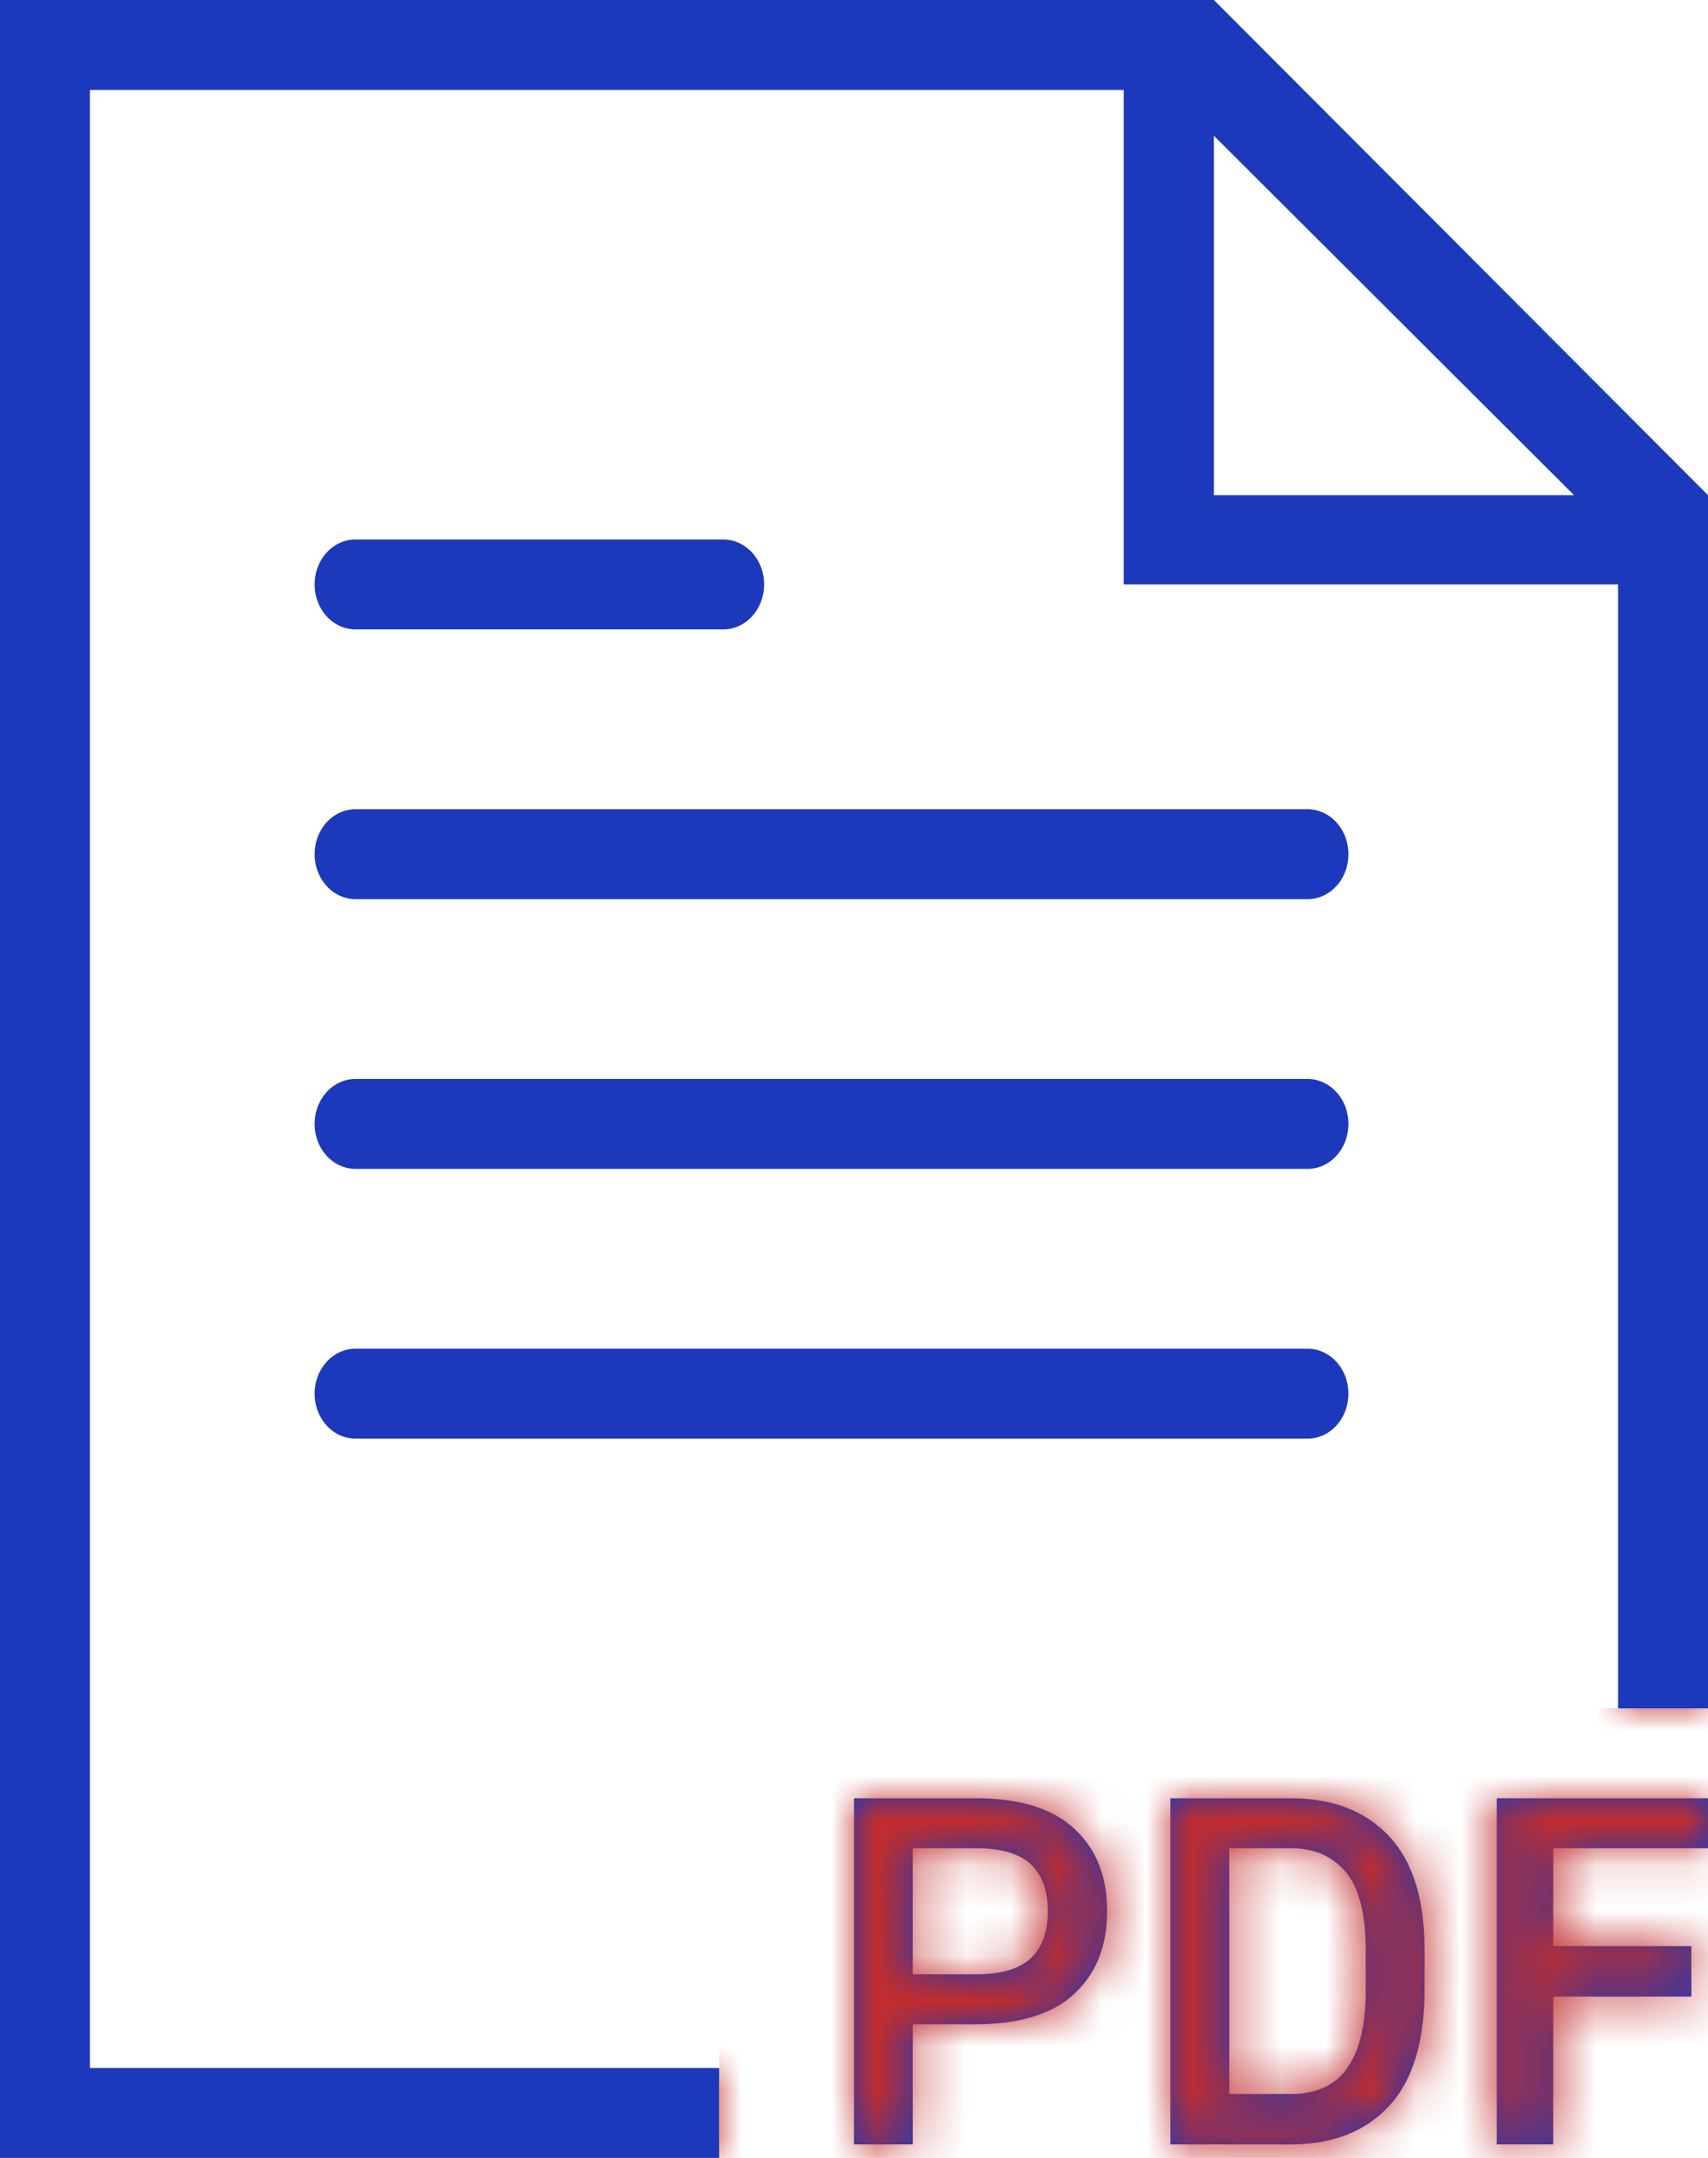 <svg width="38" height="48" xmlns="http://www.w3.org/2000/svg" xmlns:xlink="http://www.w3.org/1999/xlink"><defs><path d="M36 38V13H25V2H2v44h14v2h11H0V0h27.007L38 11.014V48H27h11V38h-2zM27.007 3.019v7.995h8.013L27.007 3.02zM7.909 14h8.182c.502 0 .909-.447.909-1 0-.553-.407-1-.91-1H7.91c-.503 0-.91.447-.91 1 0 .553.407 1 .91 1zm0 6h21.182c.502 0 .909-.447.909-1 0-.553-.407-1-.91-1H7.91c-.503 0-.91.447-.91 1 0 .553.407 1 .91 1zm0 6h21.182c.502 0 .909-.447.909-1 0-.553-.407-1-.91-1H7.91c-.503 0-.91.447-.91 1 0 .553.407 1 .91 1zm0 6h21.182c.502 0 .909-.447.909-1 0-.553-.407-1-.91-1H7.91c-.503 0-.91.447-.91 1 0 .553.407 1 .91 1zM19 40h2.706c.975 0 1.707.225 2.195.676.487.452.731 1.062.731 1.832 0 .777-.244 1.391-.732 1.842-.487.452-1.219.677-2.194.677h-1.397V47.7H19V40zm2.706 3.916c.565 0 .973-.12 1.227-.357.253-.239.379-.589.379-1.051 0-.455-.126-.801-.38-1.04-.253-.238-.661-.357-1.226-.357h-1.397v2.805h1.397zM26.04 40h2.673c.931 0 1.661.28 2.189.842.528.56.792 1.406.792 2.535v.88c0 1.159-.264 2.022-.792 2.59-.528.569-1.258.853-2.189.853H26.04V40zm2.673 6.578c.264 0 .499-.042.704-.127.205-.084.38-.218.522-.401a1.96 1.96 0 0 0 .33-.72c.078-.298.116-.655.116-1.073v-.88c0-.807-.148-1.386-.446-1.738-.297-.352-.705-.528-1.226-.528h-1.364v5.467h1.364zM33.3 40H38v1.111h-3.443v2.178h3.073v1.122h-3.073V47.7H33.3V40z" id="a"/></defs><g fill="none" fill-rule="evenodd"><mask id="b" fill="#fff"><use xlink:href="#a"/></mask><use fill="#1B39BA" fill-rule="nonzero" xlink:href="#a"/><path fill="#C12D2D" mask="url(#b)" d="M16 38h22v10H16z"/></g></svg>